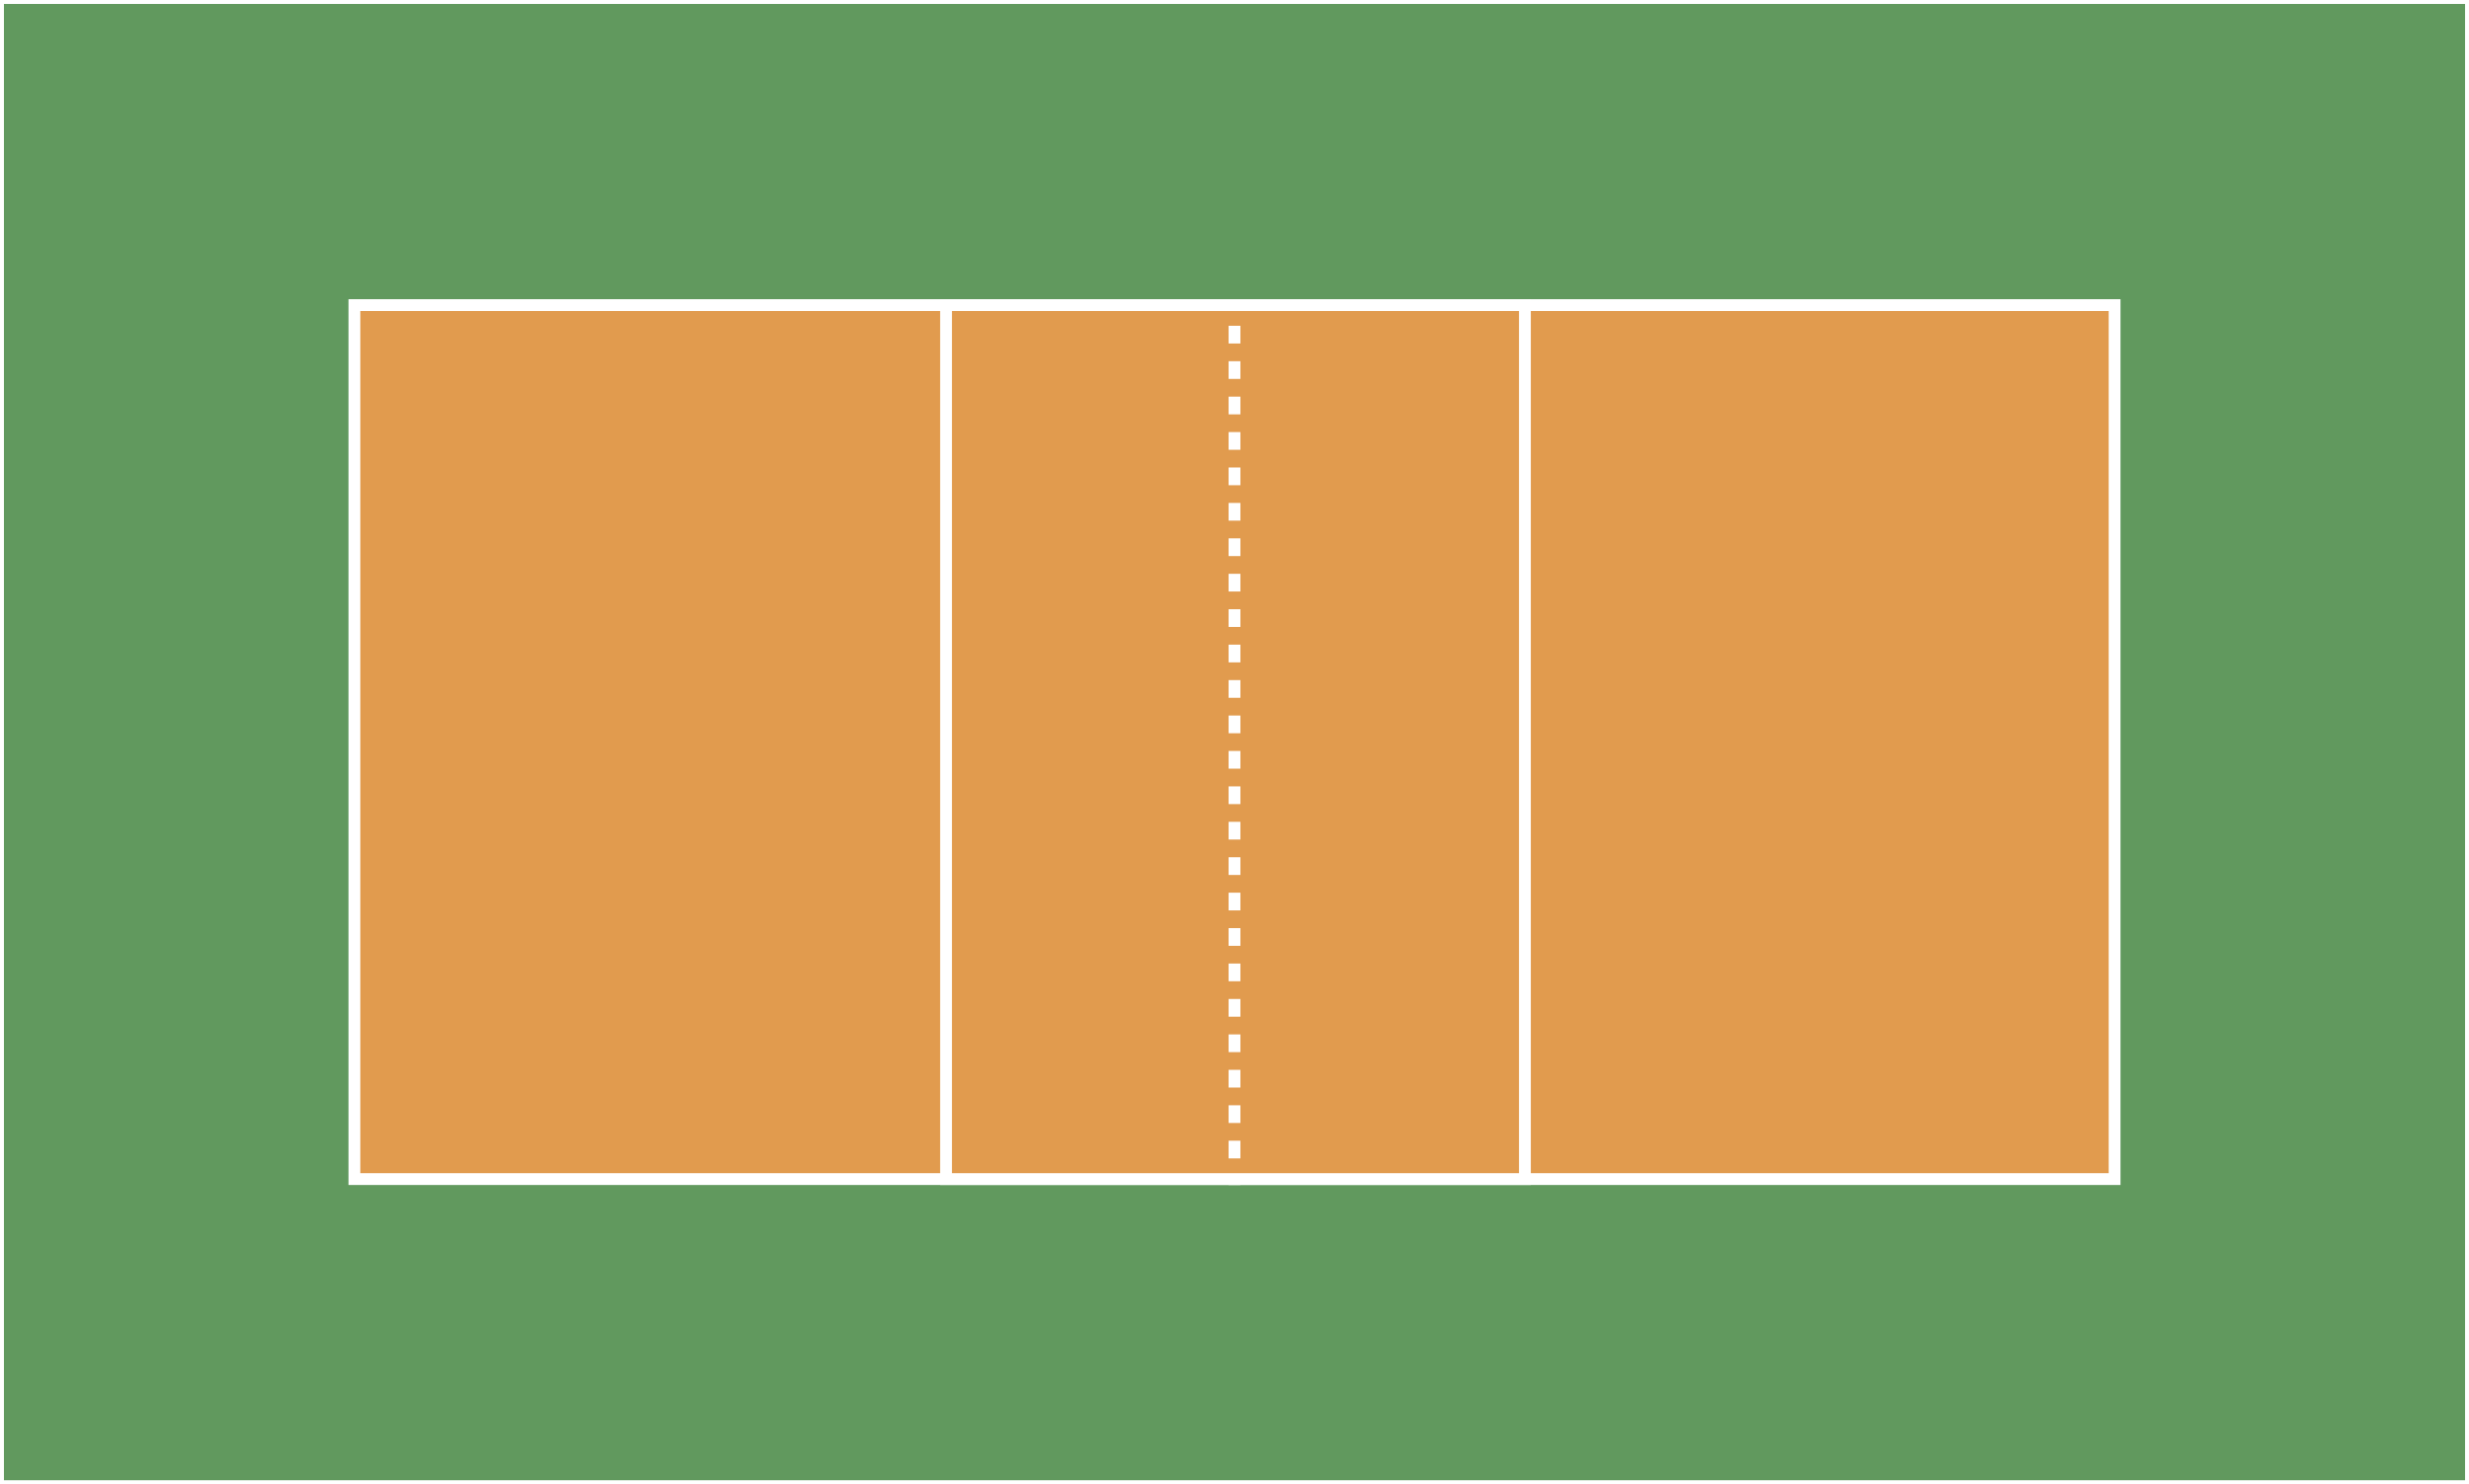 <svg width="2508" height="1508" viewBox="0 0 2508 1508" fill="none" xmlns="http://www.w3.org/2000/svg">
<g clip-path="url(#clip0_1_2)" filter="url(#filter0_d_1_2)">
<path d="M4 0L4 1500L2504 1500V0L4 0Z" fill="#61995E"/>
<path d="M360 306L360 1194H2148V306L360 306Z" fill="#E19B4E"/>
<path d="M366 312L2142 312V1188H366L366 312ZM354 300L354 1200H2154V300L354 300Z" fill="white"/>
<path d="M961 306V1194H1549V306H961Z" fill="#E19B4E"/>
<path d="M967 312H1543V1188H967V312ZM955 300V1200H1555V300H955Z" fill="white"/>
<path d="M1254 1200V1191" stroke="white" stroke-width="12"/>
<path d="M1254 1173V318" stroke="white" stroke-width="12" stroke-dasharray="18 18"/>
<path d="M1254 309V300" stroke="white" stroke-width="12"/>
</g>
<defs>
<filter id="filter0_d_1_2" x="0" y="0" width="2508" height="1508" filterUnits="userSpaceOnUse" color-interpolation-filters="sRGB">
<feFlood flood-opacity="0" result="BackgroundImageFix"/>
<feColorMatrix in="SourceAlpha" type="matrix" values="0 0 0 0 0 0 0 0 0 0 0 0 0 0 0 0 0 0 127 0" result="hardAlpha"/>
<feOffset dy="4"/>
<feGaussianBlur stdDeviation="2"/>
<feComposite in2="hardAlpha" operator="out"/>
<feColorMatrix type="matrix" values="0 0 0 0 0 0 0 0 0 0 0 0 0 0 0 0 0 0 0.25 0"/>
<feBlend mode="normal" in2="BackgroundImageFix" result="effect1_dropShadow_1_2"/>
<feBlend mode="normal" in="SourceGraphic" in2="effect1_dropShadow_1_2" result="shape"/>
</filter>
<clipPath id="clip0_1_2">
<rect width="1500" height="2500" fill="white" transform="matrix(0 -1 1 0 4 1500)"/>
</clipPath>
</defs>
</svg>
